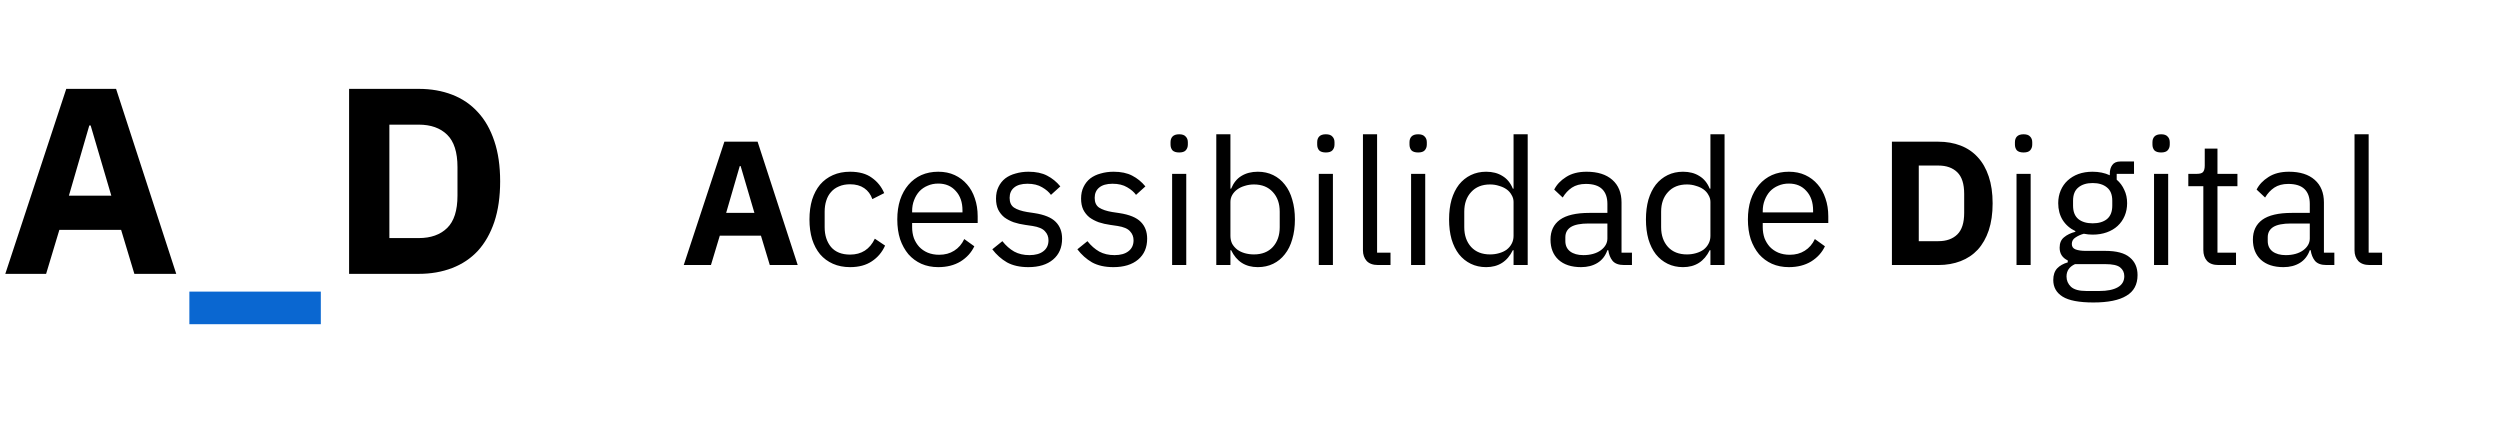 <svg width="283" height="50" viewBox="0 0 283 50" fill="none" xmlns="http://www.w3.org/2000/svg">
<path d="M15.21 31L13.71 26.02H6.72L5.22 31H0.6L7.5 10.06H13.14L19.95 31H15.21ZM10.26 14.2H10.11L7.8 22.15H12.6L10.26 14.2ZM39.517 10.06H47.407C48.787 10.06 50.047 10.28 51.187 10.72C52.327 11.16 53.297 11.82 54.097 12.7C54.897 13.56 55.517 14.65 55.957 15.97C56.397 17.27 56.617 18.79 56.617 20.53C56.617 22.27 56.397 23.8 55.957 25.12C55.517 26.42 54.897 27.51 54.097 28.39C53.297 29.25 52.327 29.9 51.187 30.34C50.047 30.78 48.787 31 47.407 31H39.517V10.06ZM47.407 26.95C48.767 26.95 49.837 26.57 50.617 25.81C51.397 25.05 51.787 23.83 51.787 22.15V18.91C51.787 17.23 51.397 16.01 50.617 15.25C49.837 14.49 48.767 14.11 47.407 14.11H44.077V26.95H47.407Z" fill="black"/>
<path d="M21.437 36.7V33.01H36.317V36.7H21.437Z" fill="#0A67D1"/>
<path d="M87.14 30L86.14 26.68H81.48L80.48 30H77.4L82 16.04H85.76L90.3 30H87.14ZM83.84 18.8H83.74L82.2 24.1H85.4L83.84 18.8ZM96.231 30.24C95.511 30.24 94.865 30.113 94.291 29.86C93.718 29.607 93.231 29.247 92.831 28.78C92.445 28.313 92.145 27.747 91.931 27.08C91.731 26.413 91.631 25.667 91.631 24.84C91.631 24.013 91.731 23.267 91.931 22.6C92.145 21.933 92.445 21.367 92.831 20.9C93.231 20.433 93.718 20.073 94.291 19.82C94.865 19.567 95.511 19.44 96.231 19.44C97.258 19.44 98.078 19.667 98.691 20.12C99.318 20.56 99.785 21.14 100.091 21.86L98.751 22.54C98.565 22.007 98.258 21.593 97.831 21.3C97.405 21.007 96.871 20.86 96.231 20.86C95.751 20.86 95.331 20.94 94.971 21.1C94.611 21.247 94.311 21.46 94.071 21.74C93.831 22.007 93.651 22.333 93.531 22.72C93.411 23.093 93.351 23.507 93.351 23.96V25.72C93.351 26.627 93.591 27.373 94.071 27.96C94.565 28.533 95.285 28.82 96.231 28.82C97.525 28.82 98.458 28.22 99.031 27.02L100.191 27.8C99.858 28.547 99.358 29.14 98.691 29.58C98.038 30.02 97.218 30.24 96.231 30.24ZM106.213 30.24C105.506 30.24 104.866 30.113 104.293 29.86C103.733 29.607 103.246 29.247 102.833 28.78C102.433 28.3 102.119 27.733 101.893 27.08C101.679 26.413 101.573 25.667 101.573 24.84C101.573 24.027 101.679 23.287 101.893 22.62C102.119 21.953 102.433 21.387 102.833 20.92C103.246 20.44 103.733 20.073 104.293 19.82C104.866 19.567 105.506 19.44 106.213 19.44C106.906 19.44 107.526 19.567 108.073 19.82C108.619 20.073 109.086 20.427 109.473 20.88C109.859 21.32 110.153 21.847 110.353 22.46C110.566 23.073 110.673 23.747 110.673 24.48V25.24H103.253V25.72C103.253 26.16 103.319 26.573 103.453 26.96C103.599 27.333 103.799 27.66 104.053 27.94C104.319 28.22 104.639 28.44 105.013 28.6C105.399 28.76 105.833 28.84 106.313 28.84C106.966 28.84 107.533 28.687 108.013 28.38C108.506 28.073 108.886 27.633 109.153 27.06L110.293 27.88C109.959 28.587 109.439 29.16 108.733 29.6C108.026 30.027 107.186 30.24 106.213 30.24ZM106.213 20.78C105.773 20.78 105.373 20.86 105.013 21.02C104.653 21.167 104.339 21.38 104.073 21.66C103.819 21.94 103.619 22.273 103.473 22.66C103.326 23.033 103.253 23.447 103.253 23.9V24.04H108.953V23.82C108.953 22.9 108.699 22.167 108.193 21.62C107.699 21.06 107.039 20.78 106.213 20.78ZM116.409 30.24C115.449 30.24 114.643 30.06 113.989 29.7C113.349 29.327 112.796 28.833 112.329 28.22L113.469 27.3C113.869 27.807 114.316 28.2 114.809 28.48C115.303 28.747 115.876 28.88 116.529 28.88C117.209 28.88 117.736 28.733 118.109 28.44C118.496 28.147 118.689 27.733 118.689 27.2C118.689 26.8 118.556 26.46 118.289 26.18C118.036 25.887 117.569 25.687 116.889 25.58L116.069 25.46C115.589 25.393 115.149 25.293 114.749 25.16C114.349 25.013 113.996 24.827 113.689 24.6C113.396 24.36 113.163 24.067 112.989 23.72C112.829 23.373 112.749 22.96 112.749 22.48C112.749 21.973 112.843 21.533 113.029 21.16C113.216 20.773 113.469 20.453 113.789 20.2C114.123 19.947 114.516 19.76 114.969 19.64C115.423 19.507 115.909 19.44 116.429 19.44C117.269 19.44 117.969 19.587 118.529 19.88C119.103 20.173 119.603 20.58 120.029 21.1L118.969 22.06C118.743 21.74 118.409 21.453 117.969 21.2C117.529 20.933 116.976 20.8 116.309 20.8C115.643 20.8 115.136 20.947 114.789 21.24C114.456 21.52 114.289 21.907 114.289 22.4C114.289 22.907 114.456 23.273 114.789 23.5C115.136 23.727 115.629 23.893 116.269 24L117.069 24.12C118.216 24.293 119.029 24.627 119.509 25.12C119.989 25.6 120.229 26.233 120.229 27.02C120.229 28.02 119.889 28.807 119.209 29.38C118.529 29.953 117.596 30.24 116.409 30.24ZM126.038 30.24C125.078 30.24 124.272 30.06 123.618 29.7C122.978 29.327 122.425 28.833 121.958 28.22L123.098 27.3C123.498 27.807 123.945 28.2 124.438 28.48C124.932 28.747 125.505 28.88 126.158 28.88C126.838 28.88 127.365 28.733 127.738 28.44C128.125 28.147 128.318 27.733 128.318 27.2C128.318 26.8 128.185 26.46 127.918 26.18C127.665 25.887 127.198 25.687 126.518 25.58L125.698 25.46C125.218 25.393 124.778 25.293 124.378 25.16C123.978 25.013 123.625 24.827 123.318 24.6C123.025 24.36 122.792 24.067 122.618 23.72C122.458 23.373 122.378 22.96 122.378 22.48C122.378 21.973 122.472 21.533 122.658 21.16C122.845 20.773 123.098 20.453 123.418 20.2C123.752 19.947 124.145 19.76 124.598 19.64C125.052 19.507 125.538 19.44 126.058 19.44C126.898 19.44 127.598 19.587 128.158 19.88C128.732 20.173 129.232 20.58 129.658 21.1L128.598 22.06C128.372 21.74 128.038 21.453 127.598 21.2C127.158 20.933 126.605 20.8 125.938 20.8C125.272 20.8 124.765 20.947 124.418 21.24C124.085 21.52 123.918 21.907 123.918 22.4C123.918 22.907 124.085 23.273 124.418 23.5C124.765 23.727 125.258 23.893 125.898 24L126.698 24.12C127.845 24.293 128.658 24.627 129.138 25.12C129.618 25.6 129.858 26.233 129.858 27.02C129.858 28.02 129.518 28.807 128.838 29.38C128.158 29.953 127.225 30.24 126.038 30.24ZM133.484 17.26C133.138 17.26 132.884 17.18 132.724 17.02C132.578 16.847 132.504 16.627 132.504 16.36V16.1C132.504 15.833 132.578 15.62 132.724 15.46C132.884 15.287 133.138 15.2 133.484 15.2C133.831 15.2 134.078 15.287 134.224 15.46C134.384 15.62 134.464 15.833 134.464 16.1V16.36C134.464 16.627 134.384 16.847 134.224 17.02C134.078 17.18 133.831 17.26 133.484 17.26ZM132.684 19.68H134.284V30H132.684V19.68ZM137.684 15.2H139.284V21.36H139.364C139.631 20.707 140.018 20.227 140.524 19.92C141.044 19.6 141.664 19.44 142.384 19.44C143.024 19.44 143.604 19.567 144.124 19.82C144.644 20.073 145.084 20.433 145.444 20.9C145.818 21.367 146.098 21.933 146.284 22.6C146.484 23.267 146.584 24.013 146.584 24.84C146.584 25.667 146.484 26.413 146.284 27.08C146.098 27.747 145.818 28.313 145.444 28.78C145.084 29.247 144.644 29.607 144.124 29.86C143.604 30.113 143.024 30.24 142.384 30.24C140.984 30.24 139.978 29.6 139.364 28.32H139.284V30H137.684V15.2ZM141.944 28.8C142.851 28.8 143.564 28.52 144.084 27.96C144.604 27.387 144.864 26.64 144.864 25.72V23.96C144.864 23.04 144.604 22.3 144.084 21.74C143.564 21.167 142.851 20.88 141.944 20.88C141.584 20.88 141.238 20.933 140.904 21.04C140.584 21.133 140.304 21.267 140.064 21.44C139.824 21.613 139.631 21.827 139.484 22.08C139.351 22.32 139.284 22.58 139.284 22.86V26.7C139.284 27.033 139.351 27.333 139.484 27.6C139.631 27.853 139.824 28.073 140.064 28.26C140.304 28.433 140.584 28.567 140.904 28.66C141.238 28.753 141.584 28.8 141.944 28.8ZM150.086 17.26C149.739 17.26 149.486 17.18 149.326 17.02C149.179 16.847 149.106 16.627 149.106 16.36V16.1C149.106 15.833 149.179 15.62 149.326 15.46C149.486 15.287 149.739 15.2 150.086 15.2C150.433 15.2 150.679 15.287 150.826 15.46C150.986 15.62 151.066 15.833 151.066 16.1V16.36C151.066 16.627 150.986 16.847 150.826 17.02C150.679 17.18 150.433 17.26 150.086 17.26ZM149.286 19.68H150.886V30H149.286V19.68ZM155.986 30C155.426 30 154.999 29.847 154.706 29.54C154.426 29.22 154.286 28.82 154.286 28.34V15.2H155.886V28.6H157.406V30H155.986ZM160.535 17.26C160.188 17.26 159.935 17.18 159.775 17.02C159.628 16.847 159.555 16.627 159.555 16.36V16.1C159.555 15.833 159.628 15.62 159.775 15.46C159.935 15.287 160.188 15.2 160.535 15.2C160.882 15.2 161.128 15.287 161.275 15.46C161.435 15.62 161.515 15.833 161.515 16.1V16.36C161.515 16.627 161.435 16.847 161.275 17.02C161.128 17.18 160.882 17.26 160.535 17.26ZM159.735 19.68H161.335V30H159.735V19.68ZM171.335 28.32H171.255C170.628 29.6 169.622 30.24 168.235 30.24C167.595 30.24 167.015 30.113 166.495 29.86C165.975 29.607 165.528 29.247 165.155 28.78C164.795 28.313 164.515 27.747 164.315 27.08C164.128 26.413 164.035 25.667 164.035 24.84C164.035 24.013 164.128 23.267 164.315 22.6C164.515 21.933 164.795 21.367 165.155 20.9C165.528 20.433 165.975 20.073 166.495 19.82C167.015 19.567 167.595 19.44 168.235 19.44C168.955 19.44 169.568 19.6 170.075 19.92C170.595 20.227 170.988 20.707 171.255 21.36H171.335V15.2H172.935V30H171.335V28.32ZM168.675 28.8C169.035 28.8 169.375 28.753 169.695 28.66C170.028 28.567 170.315 28.433 170.555 28.26C170.795 28.073 170.982 27.853 171.115 27.6C171.262 27.333 171.335 27.033 171.335 26.7V22.86C171.335 22.58 171.262 22.32 171.115 22.08C170.982 21.827 170.795 21.613 170.555 21.44C170.315 21.267 170.028 21.133 169.695 21.04C169.375 20.933 169.035 20.88 168.675 20.88C167.768 20.88 167.055 21.167 166.535 21.74C166.015 22.3 165.755 23.04 165.755 23.96V25.72C165.755 26.64 166.015 27.387 166.535 27.96C167.055 28.52 167.768 28.8 168.675 28.8ZM183.837 30C183.237 30 182.803 29.84 182.537 29.52C182.283 29.2 182.123 28.8 182.057 28.32H181.957C181.73 28.96 181.357 29.44 180.837 29.76C180.317 30.08 179.697 30.24 178.977 30.24C177.883 30.24 177.03 29.96 176.417 29.4C175.817 28.84 175.517 28.08 175.517 27.12C175.517 26.147 175.87 25.4 176.577 24.88C177.297 24.36 178.41 24.1 179.917 24.1H181.957V23.08C181.957 22.347 181.757 21.787 181.357 21.4C180.957 21.013 180.343 20.82 179.517 20.82C178.89 20.82 178.363 20.96 177.937 21.24C177.523 21.52 177.177 21.893 176.897 22.36L175.937 21.46C176.217 20.9 176.663 20.427 177.277 20.04C177.89 19.64 178.663 19.44 179.597 19.44C180.85 19.44 181.823 19.747 182.517 20.36C183.21 20.973 183.557 21.827 183.557 22.92V28.6H184.737V30H183.837ZM179.237 28.88C179.637 28.88 180.003 28.833 180.337 28.74C180.67 28.647 180.957 28.513 181.197 28.34C181.437 28.167 181.623 27.967 181.757 27.74C181.89 27.513 181.957 27.267 181.957 27V25.3H179.837C178.917 25.3 178.243 25.433 177.817 25.7C177.403 25.967 177.197 26.353 177.197 26.86V27.28C177.197 27.787 177.377 28.18 177.737 28.46C178.11 28.74 178.61 28.88 179.237 28.88ZM193.62 28.32H193.54C192.914 29.6 191.907 30.24 190.52 30.24C189.88 30.24 189.3 30.113 188.78 29.86C188.26 29.607 187.814 29.247 187.44 28.78C187.08 28.313 186.8 27.747 186.6 27.08C186.414 26.413 186.32 25.667 186.32 24.84C186.32 24.013 186.414 23.267 186.6 22.6C186.8 21.933 187.08 21.367 187.44 20.9C187.814 20.433 188.26 20.073 188.78 19.82C189.3 19.567 189.88 19.44 190.52 19.44C191.24 19.44 191.854 19.6 192.36 19.92C192.88 20.227 193.274 20.707 193.54 21.36H193.62V15.2H195.22V30H193.62V28.32ZM190.96 28.8C191.32 28.8 191.66 28.753 191.98 28.66C192.314 28.567 192.6 28.433 192.84 28.26C193.08 28.073 193.267 27.853 193.4 27.6C193.547 27.333 193.62 27.033 193.62 26.7V22.86C193.62 22.58 193.547 22.32 193.4 22.08C193.267 21.827 193.08 21.613 192.84 21.44C192.6 21.267 192.314 21.133 191.98 21.04C191.66 20.933 191.32 20.88 190.96 20.88C190.054 20.88 189.34 21.167 188.82 21.74C188.3 22.3 188.04 23.04 188.04 23.96V25.72C188.04 26.64 188.3 27.387 188.82 27.96C189.34 28.52 190.054 28.8 190.96 28.8ZM202.502 30.24C201.795 30.24 201.155 30.113 200.582 29.86C200.022 29.607 199.535 29.247 199.122 28.78C198.722 28.3 198.409 27.733 198.182 27.08C197.969 26.413 197.862 25.667 197.862 24.84C197.862 24.027 197.969 23.287 198.182 22.62C198.409 21.953 198.722 21.387 199.122 20.92C199.535 20.44 200.022 20.073 200.582 19.82C201.155 19.567 201.795 19.44 202.502 19.44C203.195 19.44 203.815 19.567 204.362 19.82C204.909 20.073 205.375 20.427 205.762 20.88C206.149 21.32 206.442 21.847 206.642 22.46C206.855 23.073 206.962 23.747 206.962 24.48V25.24H199.542V25.72C199.542 26.16 199.609 26.573 199.742 26.96C199.889 27.333 200.089 27.66 200.342 27.94C200.609 28.22 200.929 28.44 201.302 28.6C201.689 28.76 202.122 28.84 202.602 28.84C203.255 28.84 203.822 28.687 204.302 28.38C204.795 28.073 205.175 27.633 205.442 27.06L206.582 27.88C206.249 28.587 205.729 29.16 205.022 29.6C204.315 30.027 203.475 30.24 202.502 30.24ZM202.502 20.78C202.062 20.78 201.662 20.86 201.302 21.02C200.942 21.167 200.629 21.38 200.362 21.66C200.109 21.94 199.909 22.273 199.762 22.66C199.615 23.033 199.542 23.447 199.542 23.9V24.04H205.242V23.82C205.242 22.9 204.989 22.167 204.482 21.62C203.989 21.06 203.329 20.78 202.502 20.78ZM214.165 16.04H219.425C220.345 16.04 221.185 16.187 221.945 16.48C222.705 16.773 223.352 17.213 223.885 17.8C224.418 18.373 224.832 19.1 225.125 19.98C225.418 20.847 225.565 21.86 225.565 23.02C225.565 24.18 225.418 25.2 225.125 26.08C224.832 26.947 224.418 27.673 223.885 28.26C223.352 28.833 222.705 29.267 221.945 29.56C221.185 29.853 220.345 30 219.425 30H214.165V16.04ZM219.425 27.3C220.332 27.3 221.045 27.047 221.565 26.54C222.085 26.033 222.345 25.22 222.345 24.1V21.94C222.345 20.82 222.085 20.007 221.565 19.5C221.045 18.993 220.332 18.74 219.425 18.74H217.205V27.3H219.425ZM229.07 17.26C228.724 17.26 228.47 17.18 228.31 17.02C228.164 16.847 228.09 16.627 228.09 16.36V16.1C228.09 15.833 228.164 15.62 228.31 15.46C228.47 15.287 228.724 15.2 229.07 15.2C229.417 15.2 229.664 15.287 229.81 15.46C229.97 15.62 230.05 15.833 230.05 16.1V16.36C230.05 16.627 229.97 16.847 229.81 17.02C229.664 17.18 229.417 17.26 229.07 17.26ZM228.27 19.68H229.87V30H228.27V19.68ZM241.97 31.14C241.97 32.207 241.55 32.987 240.71 33.48C239.884 33.987 238.637 34.24 236.97 34.24C235.357 34.24 234.197 34.02 233.49 33.58C232.784 33.14 232.43 32.513 232.43 31.7C232.43 31.14 232.577 30.7 232.87 30.38C233.164 30.073 233.564 29.847 234.07 29.7V29.48C233.457 29.187 233.15 28.707 233.15 28.04C233.15 27.52 233.317 27.127 233.65 26.86C233.984 26.58 234.41 26.373 234.93 26.24V26.16C234.317 25.867 233.837 25.447 233.49 24.9C233.157 24.353 232.99 23.72 232.99 23C232.99 22.48 233.084 22 233.27 21.56C233.457 21.12 233.717 20.747 234.05 20.44C234.397 20.12 234.804 19.873 235.27 19.7C235.75 19.527 236.284 19.44 236.87 19.44C237.604 19.44 238.257 19.573 238.83 19.84V19.66C238.83 19.26 238.924 18.933 239.11 18.68C239.297 18.413 239.604 18.28 240.03 18.28H241.57V19.68H239.61V20.34C239.984 20.66 240.27 21.047 240.47 21.5C240.684 21.94 240.79 22.44 240.79 23C240.79 23.52 240.697 24 240.51 24.44C240.324 24.88 240.057 25.26 239.71 25.58C239.377 25.887 238.97 26.127 238.49 26.3C238.01 26.473 237.477 26.56 236.89 26.56C236.557 26.56 236.224 26.527 235.89 26.46C235.544 26.553 235.23 26.693 234.95 26.88C234.67 27.053 234.53 27.3 234.53 27.62C234.53 27.927 234.677 28.133 234.97 28.24C235.264 28.347 235.644 28.4 236.11 28.4H238.31C239.59 28.4 240.517 28.647 241.09 29.14C241.677 29.62 241.97 30.287 241.97 31.14ZM240.47 31.26C240.47 30.847 240.31 30.513 239.99 30.26C239.684 30.02 239.13 29.9 238.33 29.9H234.89C234.25 30.193 233.93 30.66 233.93 31.3C233.93 31.753 234.097 32.14 234.43 32.46C234.777 32.78 235.357 32.94 236.17 32.94H237.65C238.544 32.94 239.237 32.8 239.73 32.52C240.224 32.24 240.47 31.82 240.47 31.26ZM236.89 25.28C237.57 25.28 238.11 25.12 238.51 24.8C238.91 24.467 239.11 23.96 239.11 23.28V22.72C239.11 22.04 238.91 21.54 238.51 21.22C238.11 20.887 237.57 20.72 236.89 20.72C236.21 20.72 235.67 20.887 235.27 21.22C234.87 21.54 234.67 22.04 234.67 22.72V23.28C234.67 23.96 234.87 24.467 235.27 24.8C235.67 25.12 236.21 25.28 236.89 25.28ZM244.637 17.26C244.29 17.26 244.037 17.18 243.877 17.02C243.73 16.847 243.657 16.627 243.657 16.36V16.1C243.657 15.833 243.73 15.62 243.877 15.46C244.037 15.287 244.29 15.2 244.637 15.2C244.983 15.2 245.23 15.287 245.377 15.46C245.537 15.62 245.617 15.833 245.617 16.1V16.36C245.617 16.627 245.537 16.847 245.377 17.02C245.23 17.18 244.983 17.26 244.637 17.26ZM243.837 19.68H245.437V30H243.837V19.68ZM251.117 30C250.557 30 250.13 29.847 249.837 29.54C249.557 29.22 249.417 28.807 249.417 28.3V21.08H247.717V19.68H248.677C249.023 19.68 249.257 19.613 249.377 19.48C249.51 19.333 249.577 19.087 249.577 18.74V16.82H251.017V19.68H253.277V21.08H251.017V28.6H253.117V30H251.117ZM263.348 30C262.748 30 262.315 29.84 262.048 29.52C261.795 29.2 261.635 28.8 261.568 28.32H261.468C261.242 28.96 260.868 29.44 260.348 29.76C259.828 30.08 259.208 30.24 258.488 30.24C257.395 30.24 256.542 29.96 255.928 29.4C255.328 28.84 255.028 28.08 255.028 27.12C255.028 26.147 255.382 25.4 256.088 24.88C256.808 24.36 257.922 24.1 259.428 24.1H261.468V23.08C261.468 22.347 261.268 21.787 260.868 21.4C260.468 21.013 259.855 20.82 259.028 20.82C258.402 20.82 257.875 20.96 257.448 21.24C257.035 21.52 256.688 21.893 256.408 22.36L255.448 21.46C255.728 20.9 256.175 20.427 256.788 20.04C257.402 19.64 258.175 19.44 259.108 19.44C260.362 19.44 261.335 19.747 262.028 20.36C262.722 20.973 263.068 21.827 263.068 22.92V28.6H264.248V30H263.348ZM258.748 28.88C259.148 28.88 259.515 28.833 259.848 28.74C260.182 28.647 260.468 28.513 260.708 28.34C260.948 28.167 261.135 27.967 261.268 27.74C261.402 27.513 261.468 27.267 261.468 27V25.3H259.348C258.428 25.3 257.755 25.433 257.328 25.7C256.915 25.967 256.708 26.353 256.708 26.86V27.28C256.708 27.787 256.888 28.18 257.248 28.46C257.622 28.74 258.122 28.88 258.748 28.88ZM268.232 30C267.672 30 267.245 29.847 266.952 29.54C266.672 29.22 266.532 28.82 266.532 28.34V15.2H268.132V28.6H269.652V30H268.232Z" fill="black"/>
</svg>
